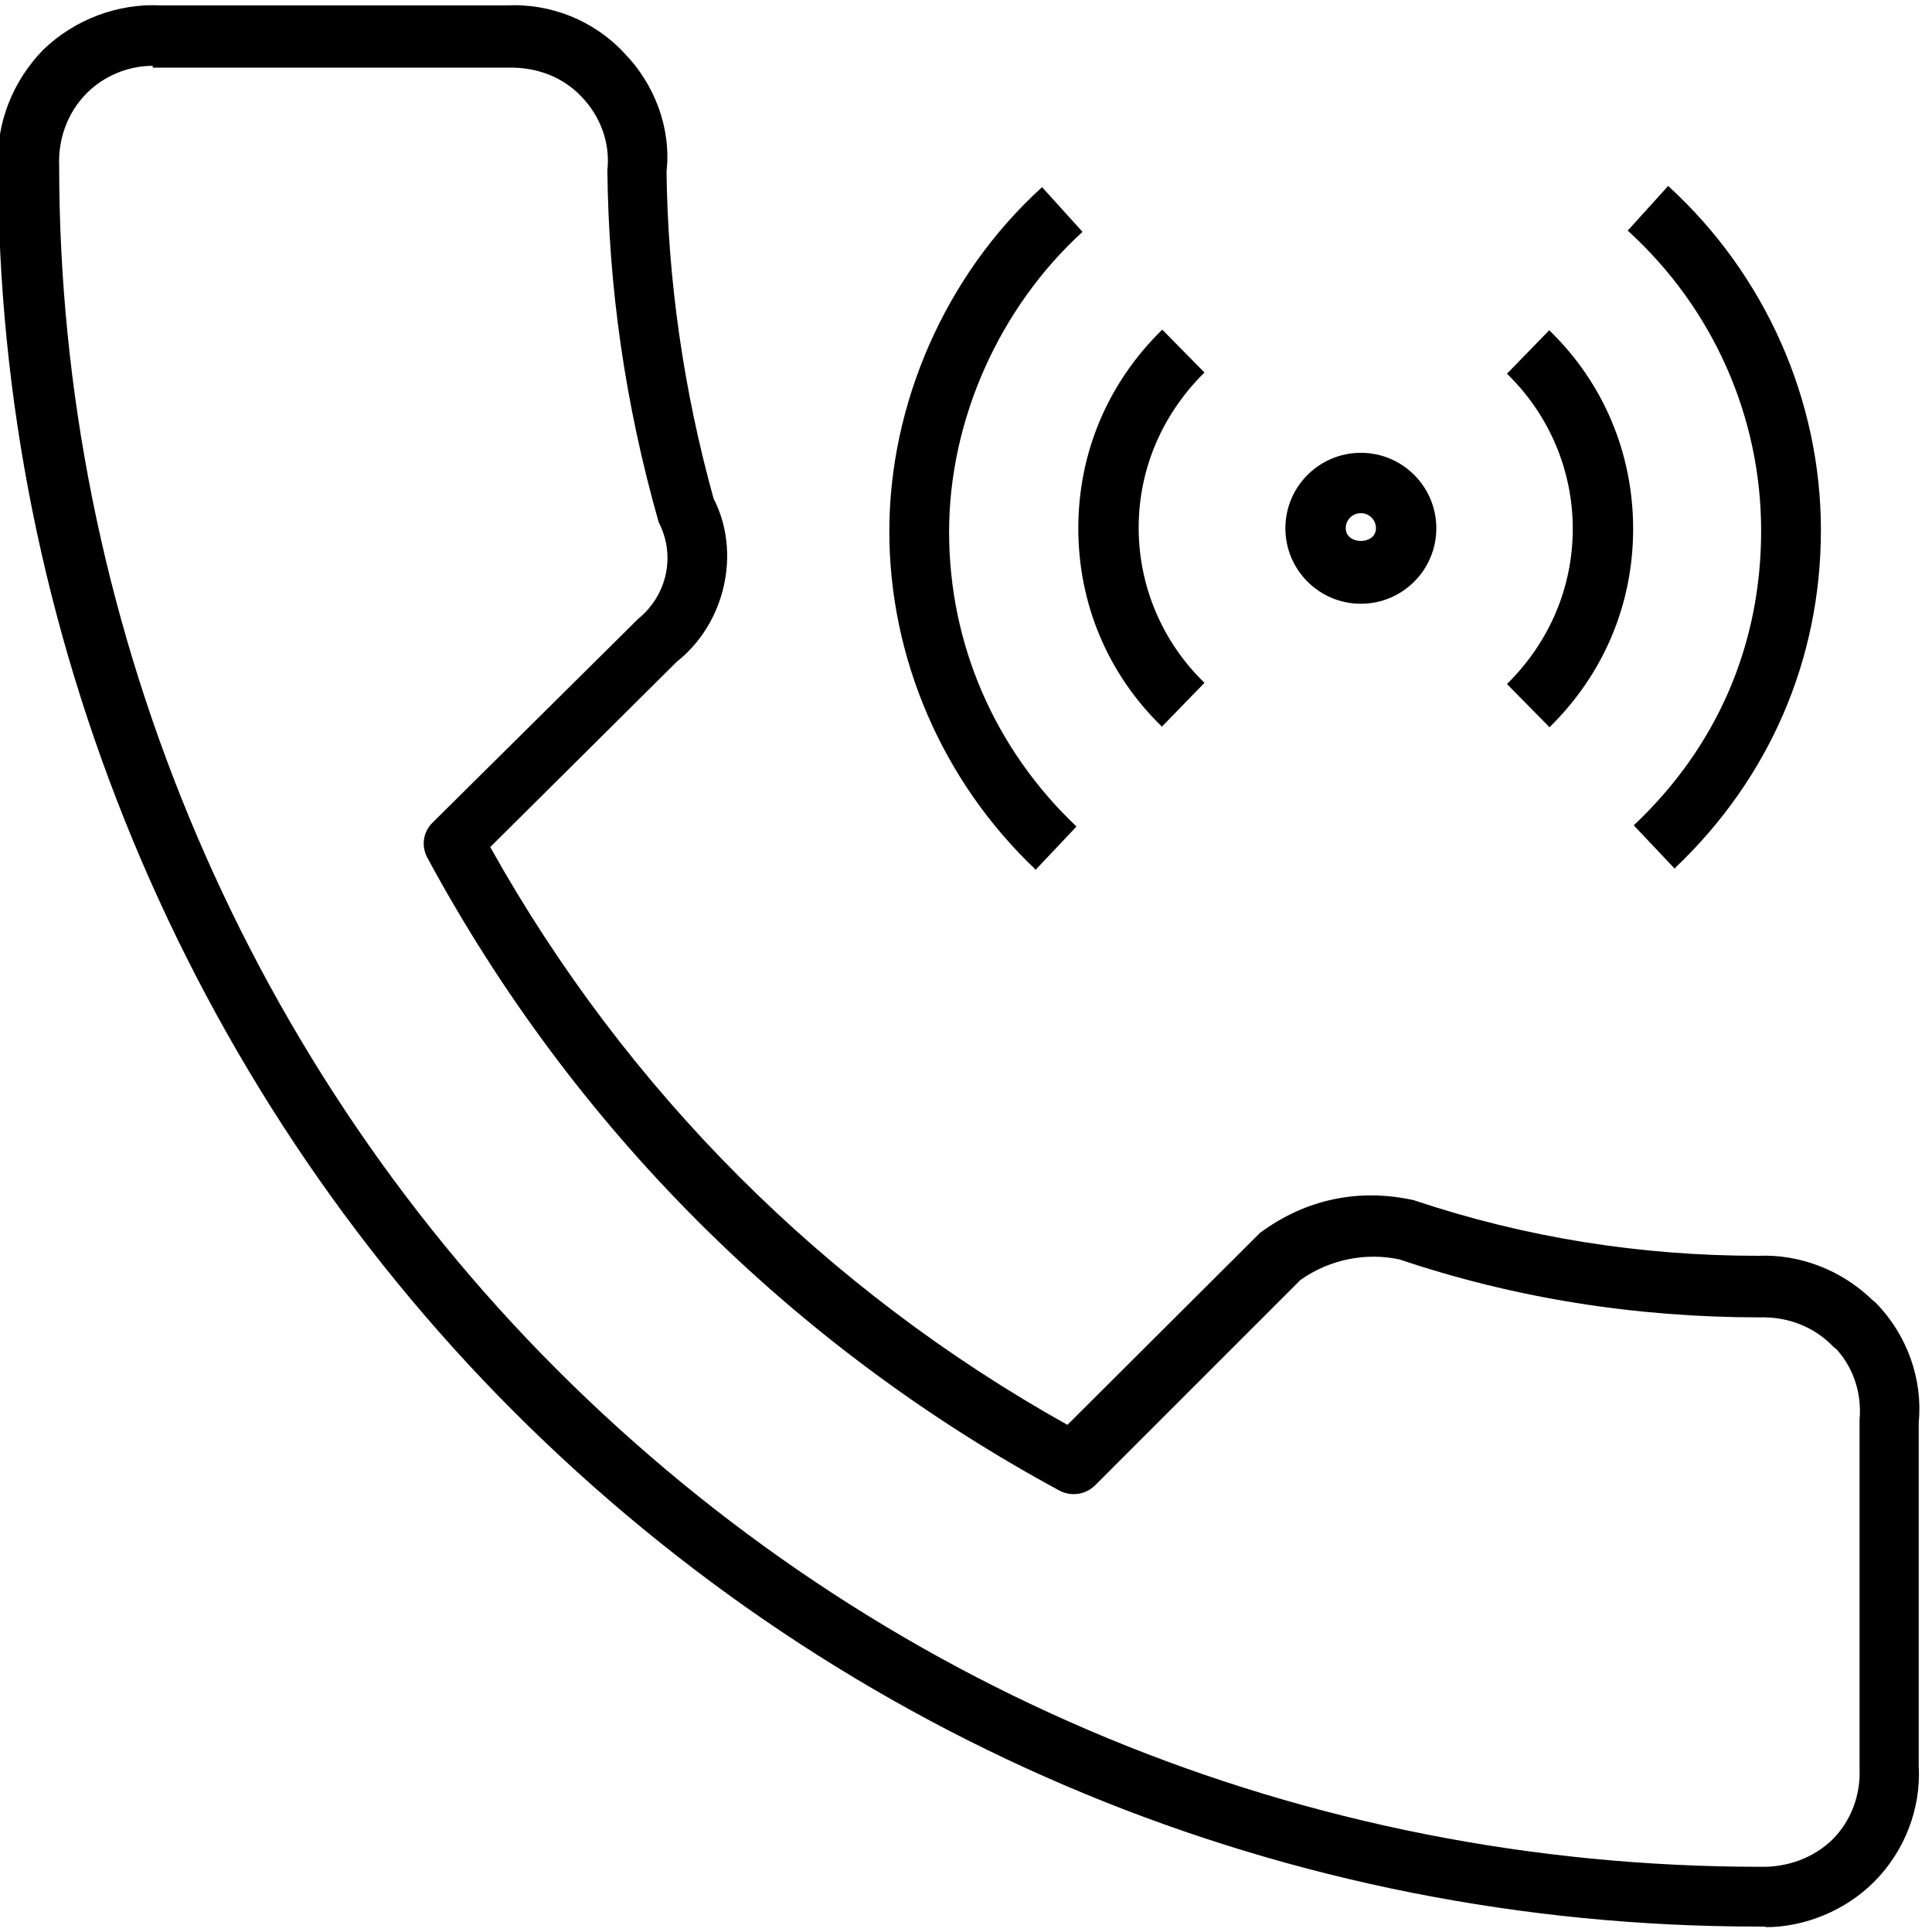 <?xml version="1.0" encoding="UTF-8"?>
<svg id="Layer_1" data-name="Layer 1" xmlns="http://www.w3.org/2000/svg" viewBox="0 0 32 32">
  <path d="M29.25,31.91s-.09,0-.13,0h0c-7.78,0-15.11-3.03-20.61-8.53C3.07,17.94-.04,10.43-.03,2.76c-.04-.71.24-1.42.75-1.94C1.24.32,1.96.05,2.67.09h5.71c.74-.04,1.46.25,1.96.79.51.52.78,1.26.7,1.96.02,1.78.28,3.62.78,5.42.45.87.21,2.05-.61,2.7l-3.09,3.07c2.25,4.03,5.55,7.33,9.56,9.57l3.19-3.18c.77-.57,1.66-.74,2.55-.54,1.85.62,3.75.92,5.7.92.68-.03,1.37.23,1.88.72.02.02.05.04.07.06.52.53.78,1.27.71,1.98v5.69c.04.7-.23,1.41-.74,1.92-.47.47-1.14.75-1.8.75ZM2.53,1.09c-.41,0-.81.17-1.09.45-.32.32-.48.76-.46,1.21,0,7.43,2.99,14.68,8.24,19.93,5.31,5.31,12.39,8.24,19.94,8.24.45.01.88-.15,1.19-.45.31-.31.47-.74.45-1.18v-5.77c.04-.44-.1-.86-.38-1.17-.02-.02-.04-.03-.06-.05-.32-.33-.75-.49-1.2-.48h0c-2.08,0-4.08-.32-5.98-.96-.56-.12-1.16,0-1.64.34l-3.4,3.4c-.16.16-.4.19-.59.09-4.44-2.4-8.06-6.02-10.47-10.48-.11-.2-.07-.44.09-.59l3.4-3.37c.49-.4.62-1.06.34-1.6-.56-1.97-.83-3.9-.85-5.83.05-.46-.12-.9-.43-1.22-.31-.33-.75-.49-1.21-.48H2.64s-.07,0-.11,0Z"/>
  <path d="M17.15,14.4c-1.54-1.46-2.42-3.5-2.42-5.6s.92-4.24,2.53-5.7l.67.74c-1.38,1.26-2.21,3.12-2.21,4.97s.75,3.59,2.11,4.88l-.69.73Z"/>
  <path d="M27.75,14.4l-.69-.73c1.38-1.3,2.11-2.99,2.11-4.88s-.8-3.69-2.21-4.97l.67-.74c1.61,1.47,2.53,3.55,2.53,5.7s-.86,4.12-2.42,5.6Z"/>
  <path d="M25.66,12.04l-.7-.71c.7-.69,1.09-1.6,1.09-2.57s-.39-1.89-1.09-2.57l.7-.72c.9.87,1.39,2.04,1.39,3.29s-.49,2.41-1.39,3.29Z"/>
  <path d="M19.25,12.04c-.9-.87-1.39-2.04-1.39-3.29s.49-2.41,1.39-3.29l.7.71c-.7.69-1.09,1.6-1.09,2.57s.39,1.89,1.09,2.57l-.7.72Z"/>
  <path d="M22.54,10c-.69,0-1.25-.56-1.25-1.25s.56-1.25,1.25-1.25,1.25.56,1.25,1.25-.56,1.25-1.25,1.25ZM22.54,8.5c-.14,0-.25.11-.25.25,0,.28.5.28.5,0,0-.14-.11-.25-.25-.25Z"/>
</svg>